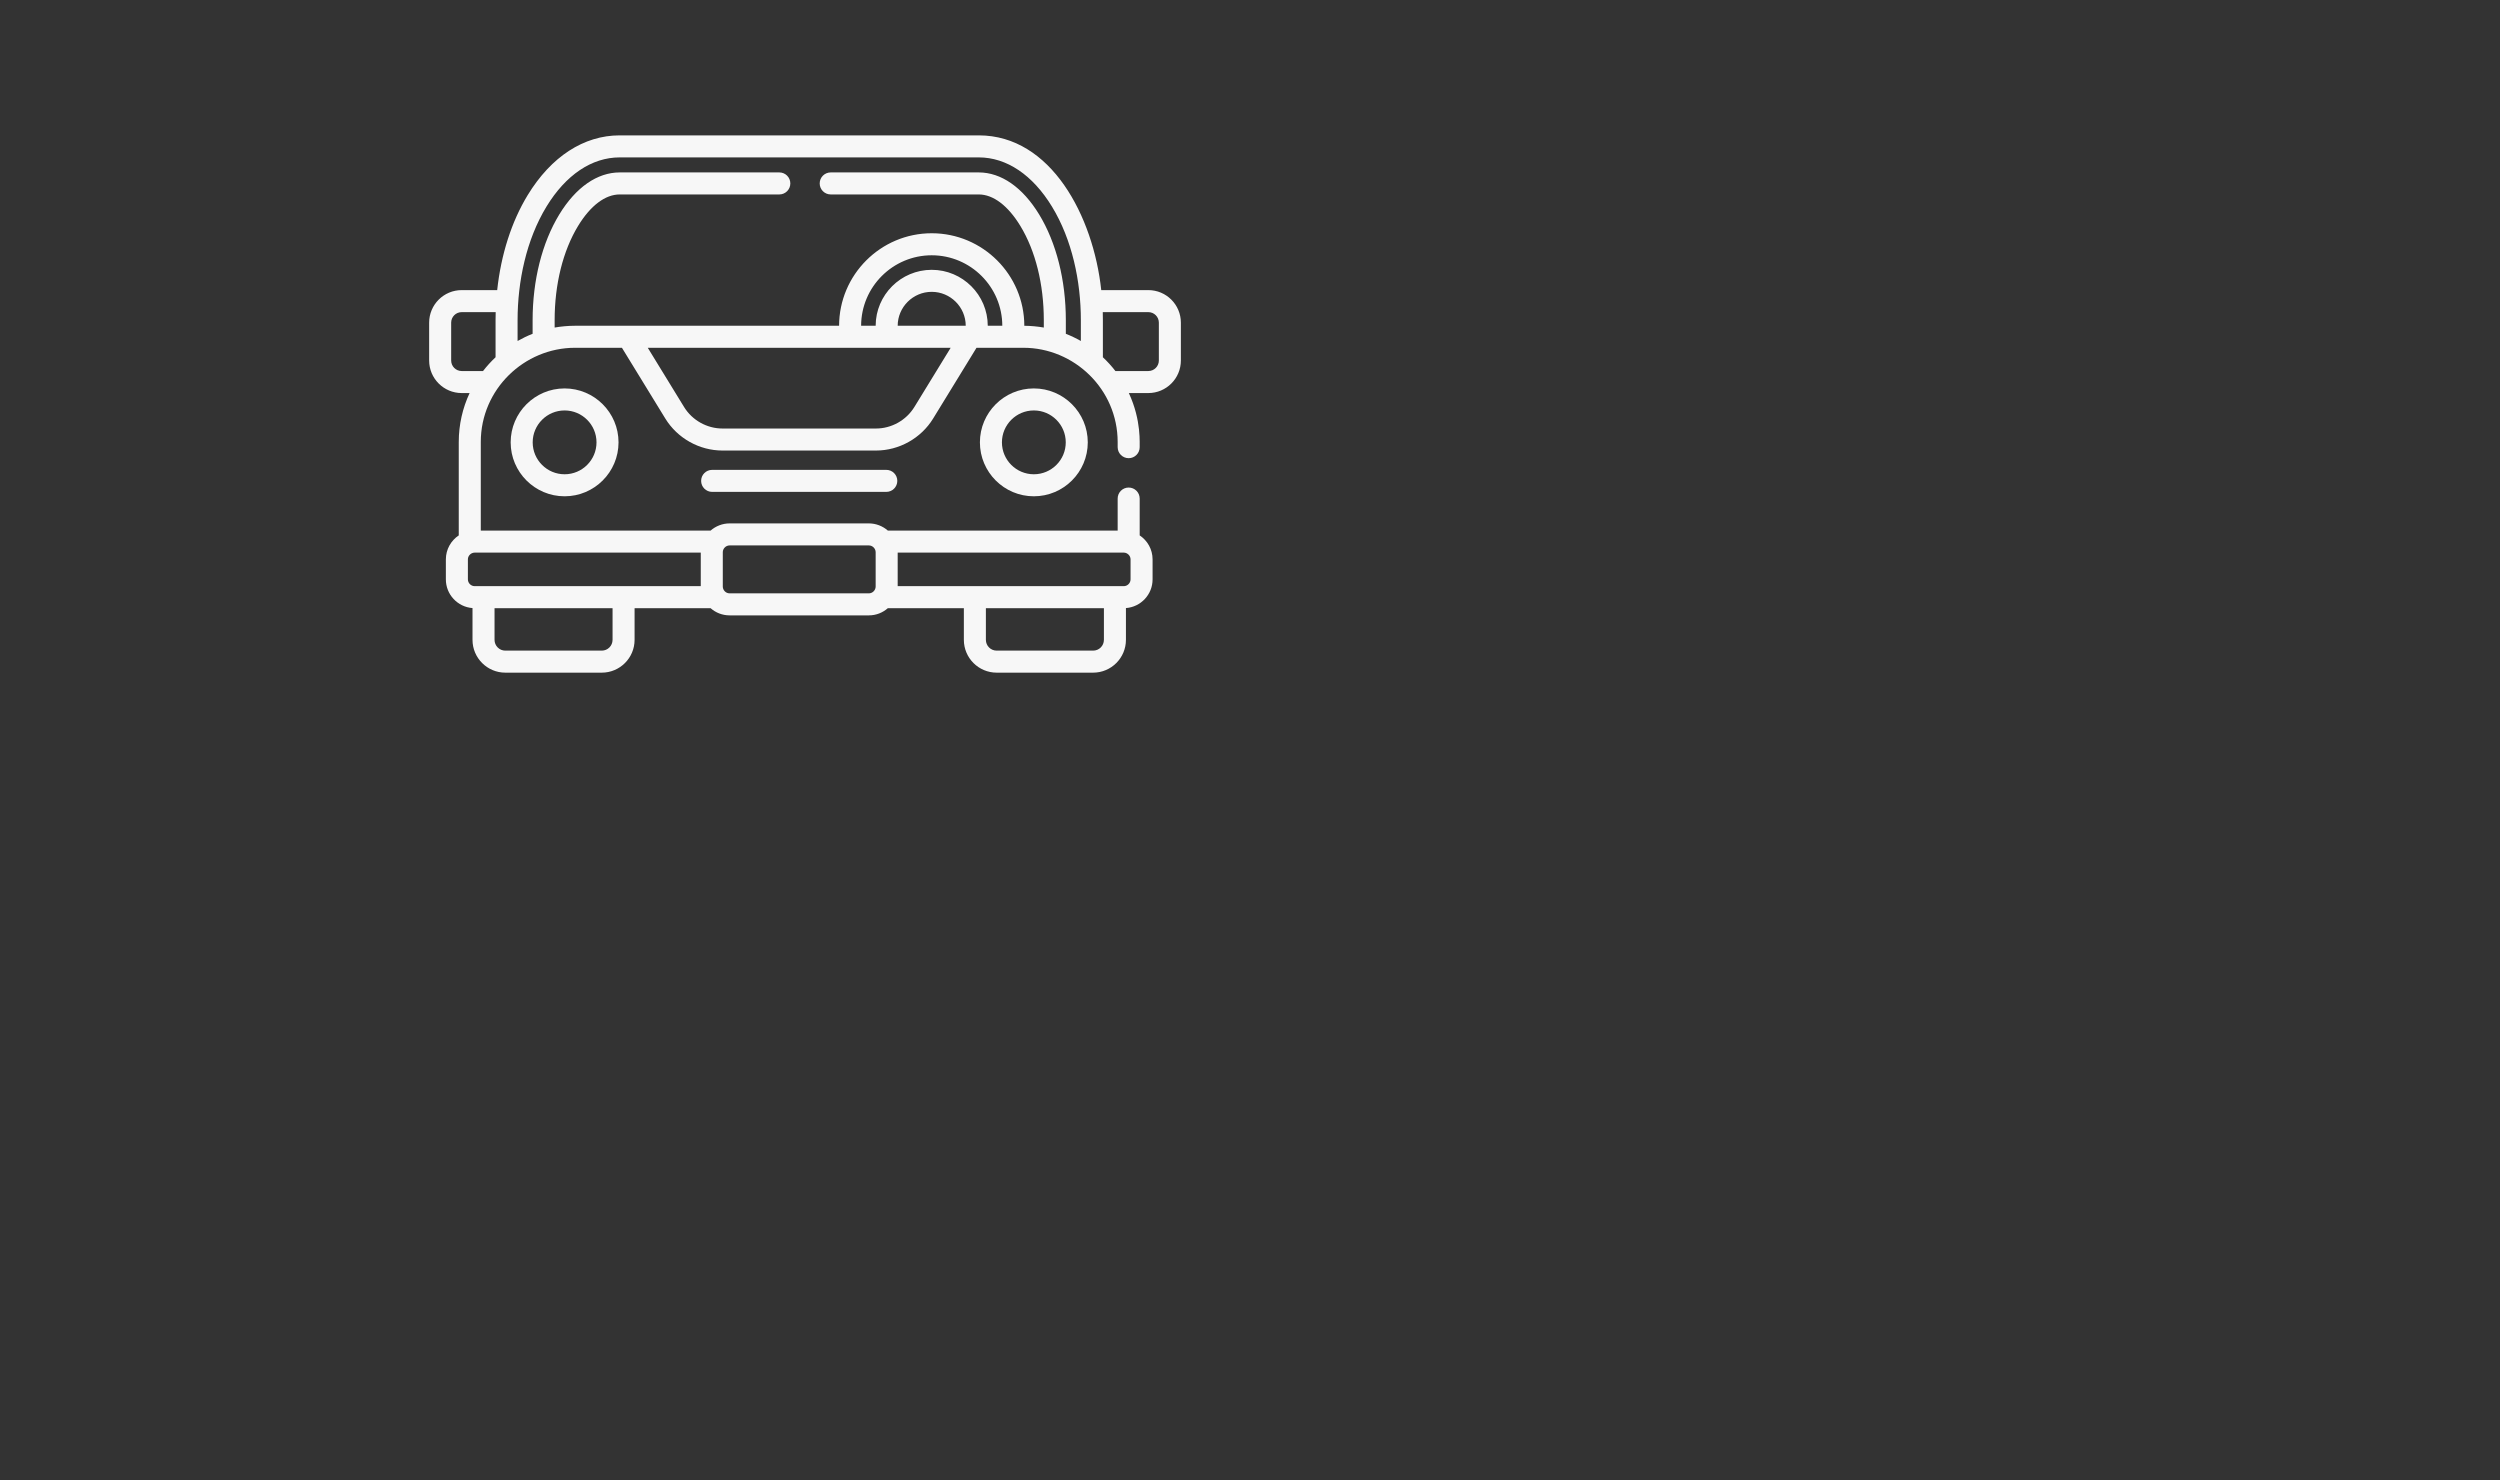 <svg xmlns="http://www.w3.org/2000/svg" width="868" height="514" viewBox="0 0 868 514" fill="none">
<rect x="0" y="0" width="868" height="514" fill="#333333" stroke="none"/>
<path d="M398.704 100.726H382.353C379.601 75.125 364.957 47 339.821 47H215.158C202.707 47 191.358 54.372 183.203 67.759C177.583 76.985 173.948 88.43 172.626 100.726H160.297C154.068 100.726 149 105.793 149 112.022V125.173C149 131.402 154.068 136.47 160.297 136.47H163.047C160.636 141.639 159.281 147.395 159.281 153.465V185.89C156.586 187.683 154.804 190.745 154.804 194.218V201.164C154.804 206.425 158.891 210.74 164.055 211.124V222.154C164.055 228.435 169.165 233.546 175.447 233.546H208.936C215.217 233.546 220.327 228.436 220.327 222.154V211.162H246.719C248.48 212.71 250.781 213.657 253.304 213.657H301.675C304.198 213.657 306.499 212.71 308.26 211.162H334.652V222.154C334.652 228.435 339.761 233.546 346.043 233.546H379.533C385.814 233.546 390.924 228.436 390.924 222.154V211.124C396.088 210.739 400.175 206.425 400.175 201.164V194.218C400.175 190.745 398.393 187.683 395.698 185.89V173.1C395.698 170.988 393.986 169.276 391.874 169.276C389.762 169.276 388.051 170.988 388.051 173.1V184.219H308.26C306.442 182.621 304.072 181.724 301.675 181.724H253.304C250.875 181.724 248.508 182.646 246.719 184.219H166.928V153.465C166.928 135.137 182.025 120.749 199.644 120.749H215.936L230.989 145.306C235.195 152.167 242.807 156.429 250.854 156.429H304.126C312.173 156.429 319.785 152.167 323.991 145.306L339.044 120.749H355.336C372.921 120.749 388.052 135.1 388.052 153.465V155.258C388.052 157.37 389.763 159.081 391.875 159.081C393.987 159.081 395.698 157.37 395.698 155.258C395.599 154.262 396.412 146.077 391.933 136.47H398.704C404.932 136.47 410 131.402 410 125.173V112.022C410 105.793 404.932 100.726 398.704 100.726V100.726ZM160.297 128.823C158.284 128.823 156.646 127.186 156.646 125.173V112.022C156.646 110.01 158.284 108.372 160.297 108.372H172.101C172.075 109.303 172.058 110.236 172.058 111.173V124.04C170.485 125.516 169.031 127.115 167.709 128.823H160.297ZM212.681 222.154C212.681 224.219 211.001 225.899 208.936 225.899H175.447C173.382 225.899 171.702 224.219 171.702 222.154V211.162H212.681V222.154ZM383.278 222.154C383.278 224.219 381.598 225.899 379.533 225.899H346.043C343.978 225.899 342.298 224.219 342.298 222.154V211.162H383.278V222.154ZM390.177 191.866C390.311 191.866 390.441 191.885 390.57 191.908C390.623 191.917 390.676 191.929 390.729 191.942C391.746 192.199 392.528 193.133 392.528 194.218V201.164C392.528 202.439 391.452 203.515 390.177 203.515C381.786 203.515 319.946 203.515 311.673 203.515V191.866H390.177ZM301.675 189.371C302.953 189.371 304.026 190.465 304.026 191.723V203.658C304.026 204.859 303.004 206.01 301.675 206.01H253.304C251.97 206.01 250.953 204.855 250.953 203.658V191.723C250.953 190.468 252.022 189.372 253.304 189.372H301.675V189.371ZM243.306 191.866V203.516C235.252 203.516 172.201 203.516 164.802 203.516C163.527 203.516 162.451 202.439 162.451 201.164V194.218C162.451 193.135 163.231 192.201 164.248 191.943C164.302 191.929 164.356 191.917 164.41 191.908C164.538 191.885 164.668 191.867 164.802 191.867H243.306V191.866ZM192.57 113.729V111.173C192.57 98.687 195.464 87.058 200.72 78.43C205.009 71.389 210.137 67.511 215.158 67.511H270.579C272.691 67.511 274.402 65.8 274.402 63.688C274.402 61.576 272.691 59.865 270.579 59.865H215.158C207.367 59.865 199.92 65.045 194.189 74.451C188.214 84.262 184.923 97.304 184.923 111.173V115.894C183.116 116.604 181.374 117.44 179.705 118.393V111.173C179.705 97.725 182.73 83.233 189.733 71.737C196.447 60.716 205.477 54.647 215.158 54.647H339.821C349.503 54.647 358.532 60.716 365.246 71.736C372.223 83.19 375.275 97.599 375.275 111.173V118.394C373.606 117.441 371.863 116.605 370.057 115.895V111.173C370.057 97.303 366.766 84.262 360.79 74.451C355.06 65.045 347.613 59.865 339.822 59.865H288.421C286.309 59.865 284.598 61.576 284.598 63.688C284.598 65.8 286.309 67.511 288.421 67.511H339.822C344.843 67.511 349.971 71.389 354.259 78.429C359.515 87.058 362.41 98.687 362.41 111.173V113.729C360.37 113.365 357.958 113.126 355.644 113.108C355.626 95.393 341.209 80.986 323.49 80.986C305.772 80.986 291.356 95.39 291.335 113.103C280.012 113.103 211.315 113.103 199.644 113.103C197.253 113.103 194.671 113.353 192.57 113.729V113.729ZM317.471 141.31C314.646 145.92 309.532 148.783 304.125 148.783H250.854C245.448 148.783 240.334 145.92 237.508 141.31L224.905 120.749H330.075L317.471 141.31ZM311.676 113.103C311.698 106.606 316.988 101.327 323.49 101.327C329.991 101.327 335.282 106.606 335.303 113.103H311.676ZM342.951 113.103C342.929 102.39 334.208 93.681 323.49 93.681C312.772 93.681 304.05 102.39 304.029 113.103H298.981C299.002 99.606 309.989 88.633 323.49 88.633C336.991 88.633 347.977 99.606 347.999 113.103H342.951ZM402.354 125.173C402.354 127.186 400.716 128.823 398.704 128.823H387.27C385.948 127.115 384.494 125.516 382.921 124.04V111.173C382.921 110.246 382.907 109.31 382.88 108.372H398.703C400.716 108.372 402.353 110.01 402.353 112.022V125.173H402.354Z" fill="#F7F7F7"/>
<path d="M247.258 163.137C245.146 163.137 243.435 164.848 243.435 166.96C243.435 169.072 245.146 170.783 247.258 170.783H307.721C309.833 170.783 311.544 169.072 311.544 166.96C311.544 164.848 309.833 163.137 307.721 163.137H247.258Z" fill="#F7F7F7"/>
<path d="M358.95 134.861C348.624 134.861 340.224 143.262 340.224 153.587C340.224 163.912 348.624 172.313 358.95 172.313C369.276 172.313 377.676 163.913 377.676 153.587C377.676 143.261 369.276 134.861 358.95 134.861ZM358.95 164.667C352.84 164.667 347.87 159.697 347.87 153.588C347.87 147.479 352.84 142.508 358.95 142.508C365.059 142.508 370.03 147.479 370.03 153.588C370.03 159.697 365.06 164.667 358.95 164.667Z" fill="#F7F7F7"/>
<path d="M177.302 153.587C177.302 163.913 185.703 172.313 196.028 172.313C206.354 172.313 214.754 163.913 214.754 153.587C214.754 143.261 206.354 134.861 196.028 134.861C185.703 134.861 177.302 143.261 177.302 153.587ZM207.108 153.587C207.108 159.697 202.138 164.667 196.029 164.667C189.919 164.667 184.949 159.697 184.949 153.587C184.949 147.478 189.919 142.508 196.029 142.508C202.138 142.508 207.108 147.478 207.108 153.587V153.587Z" fill="#F7F7F7"/>
</svg>